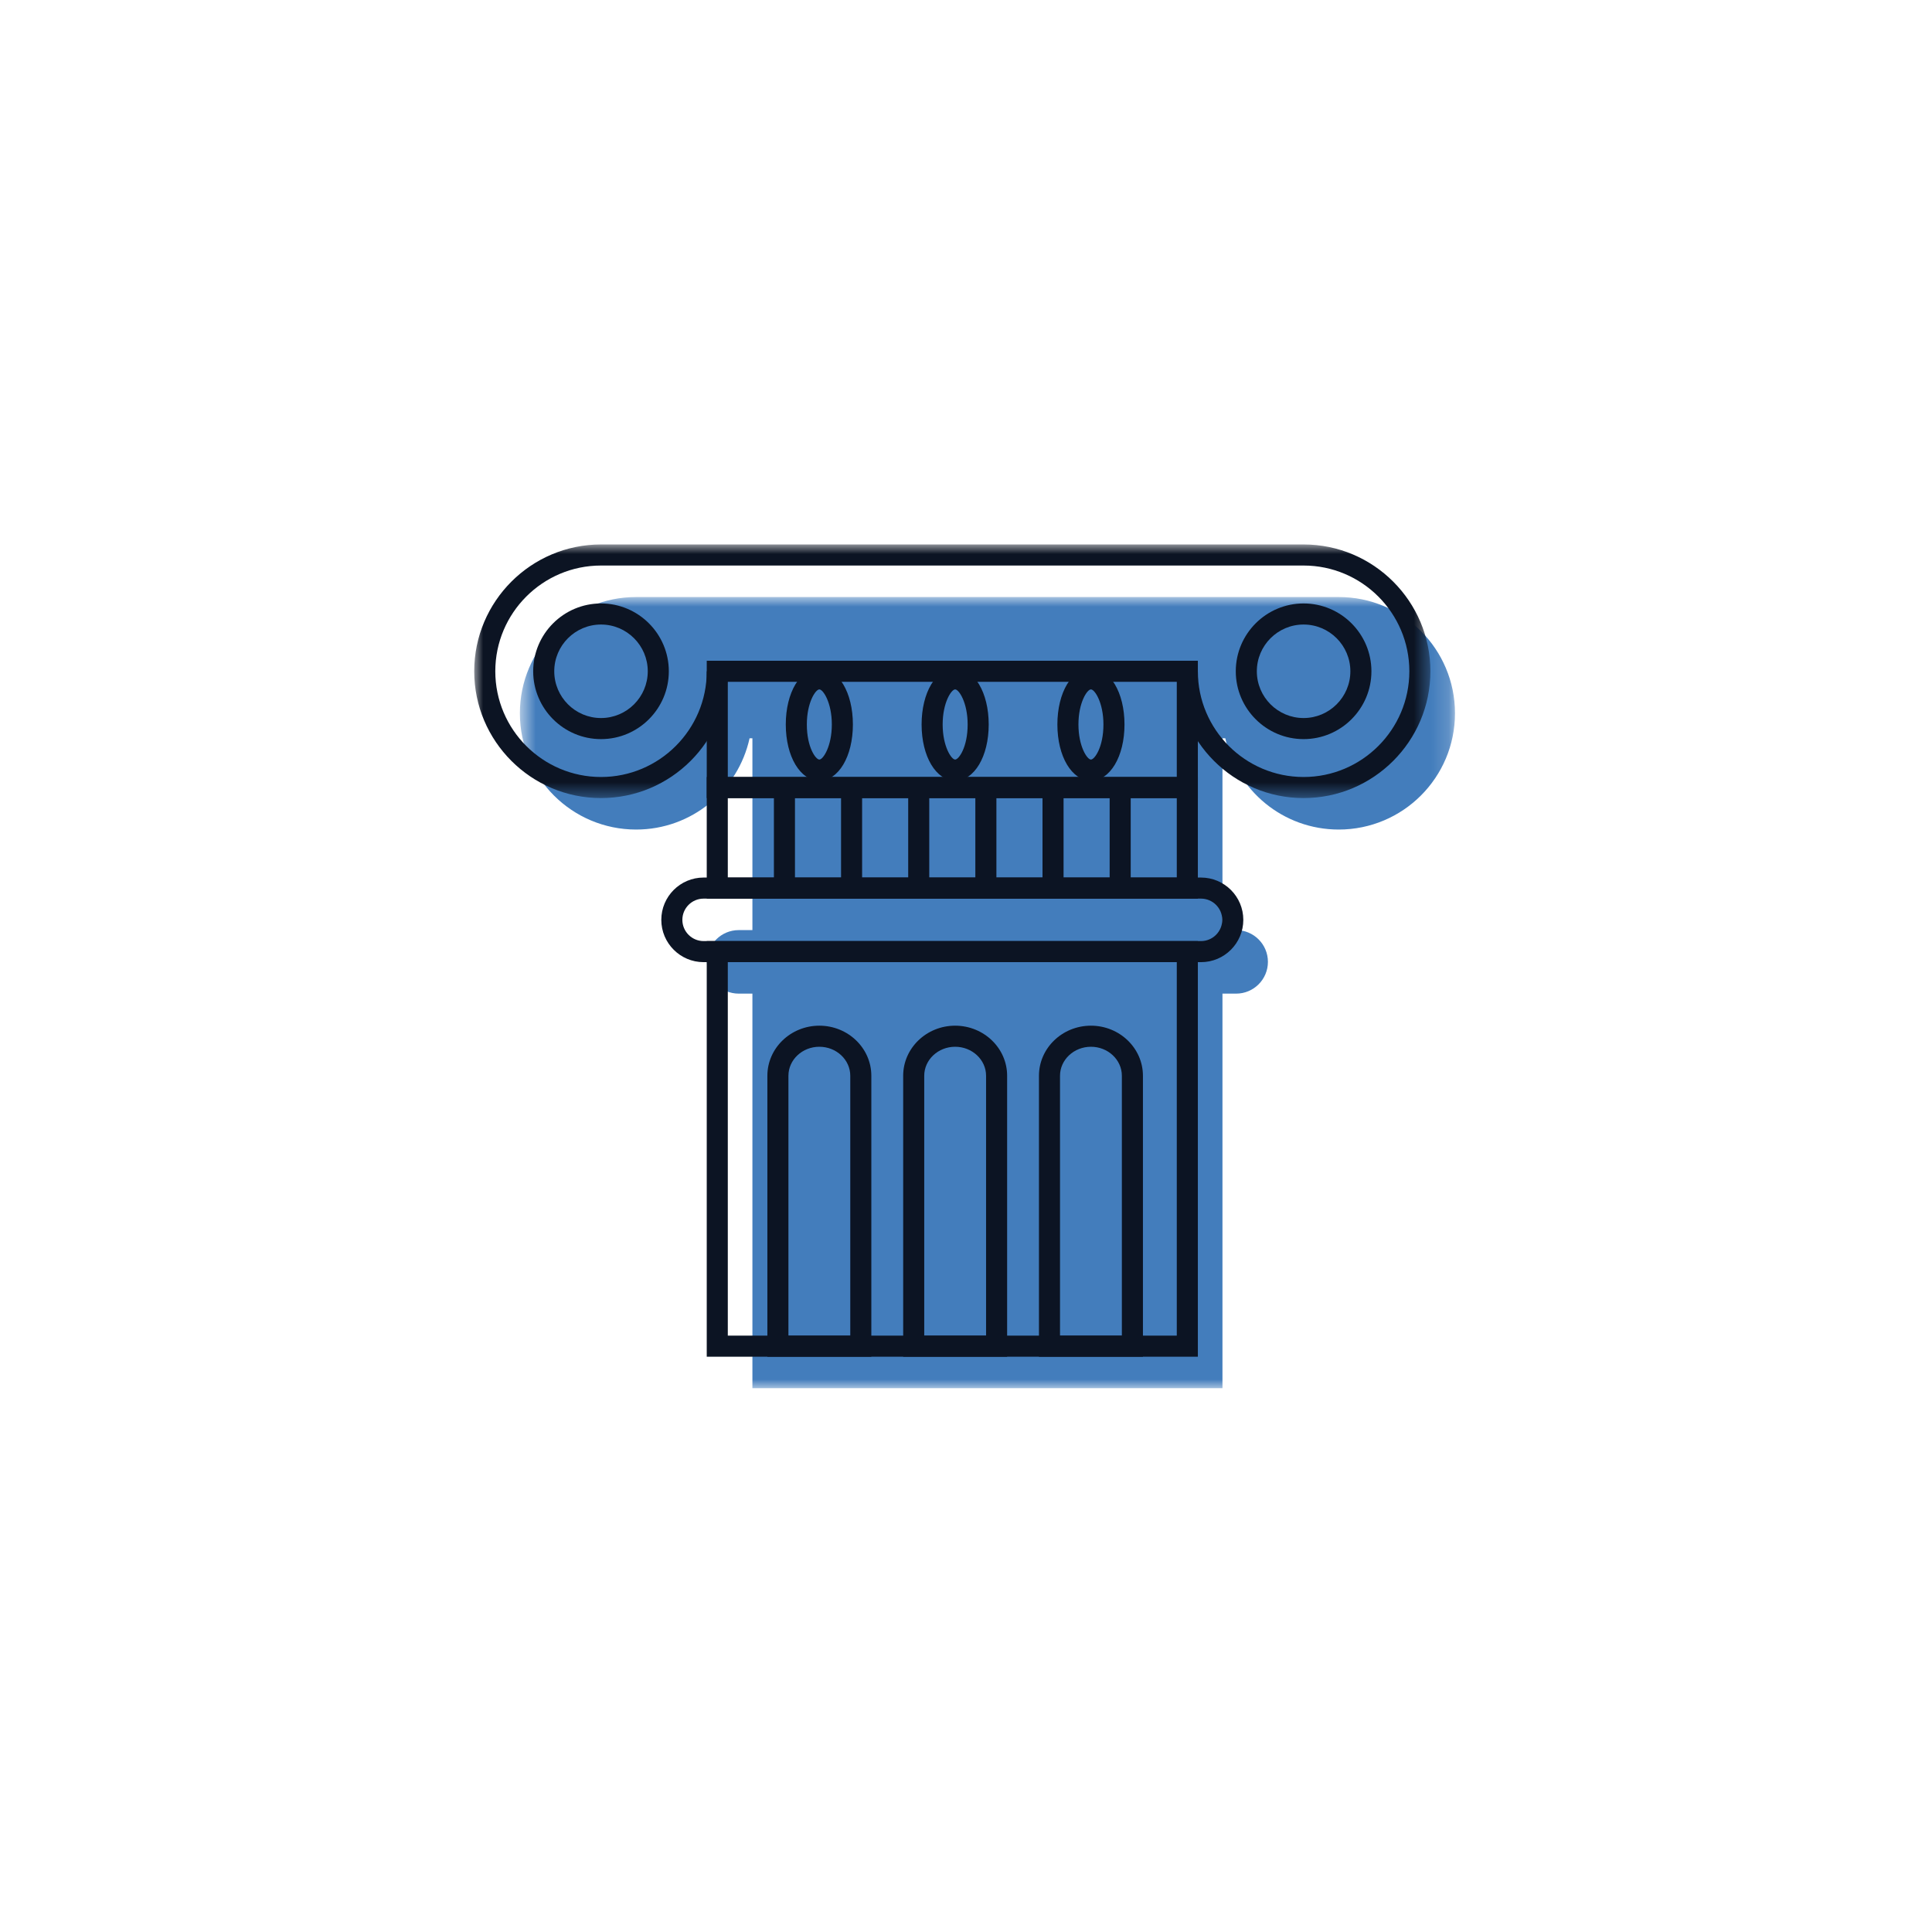 <?xml version="1.0" encoding="UTF-8" standalone="no"?>
<svg width="110px" height="110px" viewBox="0 0 110 110" version="1.1" xmlns="http://www.w3.org/2000/svg" xmlns:xlink="http://www.w3.org/1999/xlink">
    <!-- Generator: Sketch 41.2 (35397) - http://www.bohemiancoding.com/sketch -->
    <title>Artboard Copy 28</title>
    <desc>Created with Sketch.</desc>
    <defs>
        <polygon id="path-1" points="0.6 46 53.841 46 53.841 0.954 0.6 0.954"></polygon>
        <polygon id="path-3" points="54.441 0.963 0 0.963 0 15.402 54.441 15.402 54.441 0.963"></polygon>
        <polygon id="path-5" points="0 49.038 55.841 49.038 55.841 1 0 1"></polygon>
    </defs>
    <g id="Welcome" stroke="none" stroke-width="1" fill="none" fill-rule="evenodd">
        <g id="Artboard-Copy-28">
            <g id="Page-1" transform="translate(27, 30)">
                <g id="Group-3" transform="translate(2, 3.038)">
                    <mask id="mask-2" fill="white">
                        <use xlink:href="#path-1"></use>
                    </mask>
                    <g id="Clip-2"></g>
                    <path d="M47.222,0.954 L7.219,0.954 C3.564,0.954 0.6,3.918 0.6,7.574 C0.6,11.23 3.564,14.193 7.219,14.193 C10.385,14.193 13.024,11.968 13.677,8.998 L13.839,8.998 L13.839,14.193 L13.839,19.918 L13.06,19.918 C12.061,19.918 11.251,20.727 11.251,21.726 C11.251,22.725 12.061,23.535 13.06,23.535 L13.839,23.535 L13.839,46 L17.29,46 L22.01,46 L25.023,46 L29.743,46 L32.754,46 L37.474,46 L40.602,46 L40.602,23.535 L41.38,23.535 C42.379,23.535 43.19,22.725 43.19,21.726 C43.19,20.727 42.379,19.918 41.38,19.918 L40.602,19.918 L40.602,14.193 L40.602,8.998 L40.764,8.998 C41.417,11.968 44.056,14.193 47.222,14.193 C50.877,14.193 53.841,11.23 53.841,7.574 C53.841,3.918 50.877,0.954 47.222,0.954" id="Fill-1" fill="#437DBC" mask="url(#mask-2)"></path>
                </g>
                <path d="M7.219,5.558 C5.751,5.558 4.557,6.752 4.557,8.22 C4.557,9.688 5.751,10.882 7.219,10.882 C8.687,10.882 9.881,9.688 9.881,8.22 C9.881,6.752 8.687,5.558 7.219,5.558 M7.219,12.082 C5.09,12.082 3.358,10.35 3.358,8.22 C3.358,6.091 5.09,4.358 7.219,4.358 C9.348,4.358 11.08,6.091 11.08,8.22 C11.08,10.35 9.348,12.082 7.219,12.082" id="Fill-4" fill="#0C1423"></path>
                <path d="M47.221,5.558 C45.753,5.558 44.559,6.752 44.559,8.22 C44.559,9.688 45.753,10.882 47.221,10.882 C48.689,10.882 49.884,9.688 49.884,8.22 C49.884,6.752 48.689,5.558 47.221,5.558 M47.221,12.082 C45.092,12.082 43.36,10.35 43.36,8.22 C43.36,6.091 45.092,4.358 47.221,4.358 C49.351,4.358 51.083,6.091 51.083,8.22 C51.083,10.35 49.351,12.082 47.221,12.082" id="Fill-6" fill="#0C1423"></path>
                <g id="Group-10" transform="translate(0, 0.037)">
                    <mask id="mask-4" fill="white">
                        <use xlink:href="#path-3"></use>
                    </mask>
                    <g id="Clip-9"></g>
                    <path d="M47.221,15.402 C43.241,15.402 40.002,12.163 40.002,8.182 L41.201,8.182 C41.201,11.502 43.902,14.202 47.221,14.202 C50.54,14.202 53.242,11.502 53.242,8.182 C53.242,4.863 50.54,2.162 47.221,2.162 L7.219,2.162 C3.9,2.162 1.2,4.863 1.2,8.182 C1.2,11.502 3.9,14.202 7.219,14.202 C10.538,14.202 13.24,11.502 13.24,8.182 L14.439,8.182 C14.439,12.163 11.2,15.402 7.219,15.402 C3.239,15.402 -0,12.163 -0,8.182 C-0,4.201 3.239,0.962 7.219,0.962 L47.221,0.962 C51.202,0.962 54.441,4.201 54.441,8.182 C54.441,12.163 51.202,15.402 47.221,15.402" id="Fill-8" fill="#0C1423" mask="url(#mask-4)"></path>
                </g>
                <mask id="mask-6" fill="white">
                    <use xlink:href="#path-5"></use>
                </mask>
                <g id="Clip-12"></g>
                <path d="M14.438,14.239 L40.001,14.239 L40.001,8.82 L14.438,8.82 L14.438,14.239 Z M13.239,15.44 L41.201,15.44 L41.201,7.62 L13.239,7.62 L13.239,15.44 Z" id="Fill-11" fill="#0C1423" mask="url(#mask-6)"></path>
                <path d="M14.438,19.963 L40.001,19.963 L40.001,15.44 L14.438,15.44 L14.438,19.963 Z M13.239,21.165 L41.201,21.165 L41.201,14.241 L13.239,14.241 L13.239,21.165 Z" id="Fill-13" fill="#0C1423" mask="url(#mask-6)"></path>
                <path d="M13.06,21.164 C12.394,21.164 11.851,21.706 11.851,22.372 C11.851,23.039 12.394,23.581 13.06,23.581 L41.381,23.581 C42.047,23.581 42.59,23.039 42.59,22.372 C42.59,21.706 42.047,21.164 41.381,21.164 L13.06,21.164 Z M41.381,24.781 L13.06,24.781 C11.732,24.781 10.652,23.701 10.652,22.372 C10.652,21.044 11.732,19.964 13.06,19.964 L41.381,19.964 C42.709,19.964 43.789,21.044 43.789,22.372 C43.789,23.701 42.709,24.781 41.381,24.781 L41.381,24.781 Z" id="Fill-14" fill="#0C1423" mask="url(#mask-6)"></path>
                <path d="M14.438,46.045 L40.001,46.045 L40.001,24.78 L14.438,24.78 L14.438,46.045 Z M13.239,47.246 L41.201,47.246 L41.201,23.581 L13.239,23.581 L13.239,47.246 Z" id="Fill-15" fill="#0C1423" mask="url(#mask-6)"></path>
                <path d="M25.622,46.046 L29.143,46.046 L29.143,31.249 C29.143,30.339 28.352,29.598 27.382,29.598 C26.412,29.598 25.622,30.339 25.622,31.249 L25.622,46.046 Z M30.342,47.246 L24.423,47.246 L24.423,31.249 C24.423,29.677 25.75,28.398 27.382,28.398 C29.015,28.398 30.342,29.677 30.342,31.249 L30.342,47.246 Z" id="Fill-16" fill="#0C1423" mask="url(#mask-6)"></path>
                <path d="M17.89,46.046 L21.411,46.046 L21.411,31.249 C21.411,30.339 20.62,29.598 19.651,29.598 C18.68,29.598 17.89,30.339 17.89,31.249 L17.89,46.046 Z M22.61,47.246 L16.691,47.246 L16.691,31.249 C16.691,29.677 18.018,28.398 19.651,28.398 C21.283,28.398 22.61,29.677 22.61,31.249 L22.61,47.246 Z" id="Fill-17" fill="#0C1423" mask="url(#mask-6)"></path>
                <path d="M33.353,46.046 L36.874,46.046 L36.874,31.249 C36.874,30.339 36.084,29.598 35.114,29.598 C34.144,29.598 33.353,30.339 33.353,31.249 L33.353,46.046 Z M38.074,47.246 L32.154,47.246 L32.154,31.249 C32.154,29.677 33.481,28.398 35.114,28.398 C36.746,28.398 38.074,29.677 38.074,31.249 L38.074,47.246 Z" id="Fill-18" fill="#0C1423" mask="url(#mask-6)"></path>
                <polygon id="Fill-19" fill="#0C1423" mask="url(#mask-6)" points="17.063 20.564 18.262 20.564 18.262 14.838 17.063 14.838"></polygon>
                <polygon id="Fill-20" fill="#0C1423" mask="url(#mask-6)" points="36.179 20.564 37.378 20.564 37.378 14.838 36.179 14.838"></polygon>
                <polygon id="Fill-21" fill="#0C1423" mask="url(#mask-6)" points="32.356 20.564 33.555 20.564 33.555 14.838 32.356 14.838"></polygon>
                <polygon id="Fill-22" fill="#0C1423" mask="url(#mask-6)" points="20.886 20.564 22.085 20.564 22.085 14.838 20.886 14.838"></polygon>
                <polygon id="Fill-23" fill="#0C1423" mask="url(#mask-6)" points="24.709 20.564 25.908 20.564 25.908 14.838 24.709 14.838"></polygon>
                <polygon id="Fill-24" fill="#0C1423" mask="url(#mask-6)" points="28.532 20.564 29.731 20.564 29.731 14.838 28.532 14.838"></polygon>
                <path d="M19.65,9.252 C19.432,9.252 18.938,10.005 18.938,11.249 C18.938,12.546 19.444,13.246 19.65,13.246 C19.867,13.246 20.361,12.492 20.361,11.249 C20.361,10.005 19.867,9.252 19.65,9.252 M19.65,14.447 C18.56,14.447 17.739,13.072 17.739,11.249 C17.739,9.427 18.56,8.052 19.65,8.052 C20.739,8.052 21.56,9.427 21.56,11.249 C21.56,13.072 20.739,14.447 19.65,14.447" id="Fill-25" fill="#0C1423" mask="url(#mask-6)"></path>
                <path d="M27.382,9.252 C27.165,9.252 26.671,10.005 26.671,11.249 C26.671,12.492 27.165,13.246 27.382,13.246 C27.588,13.246 28.094,12.546 28.094,11.249 C28.094,10.005 27.6,9.252 27.382,9.252 M27.382,14.447 C26.293,14.447 25.472,13.072 25.472,11.249 C25.472,9.427 26.293,8.052 27.382,8.052 C28.472,8.052 29.293,9.427 29.293,11.249 C29.293,13.072 28.472,14.447 27.382,14.447" id="Fill-26" fill="#0C1423" mask="url(#mask-6)"></path>
                <path d="M35.113,9.252 C34.896,9.252 34.402,10.005 34.402,11.249 C34.402,12.492 34.896,13.246 35.113,13.246 C35.319,13.246 35.825,12.546 35.825,11.249 C35.825,10.005 35.331,9.252 35.113,9.252 M35.113,14.447 C34.024,14.447 33.203,13.072 33.203,11.249 C33.203,9.427 34.024,8.052 35.113,8.052 C36.203,8.052 37.024,9.427 37.024,11.249 C37.024,13.072 36.203,14.447 35.113,14.447" id="Fill-27" fill="#0C1423" mask="url(#mask-6)"></path>
            </g>
        </g>
    </g>
</svg>